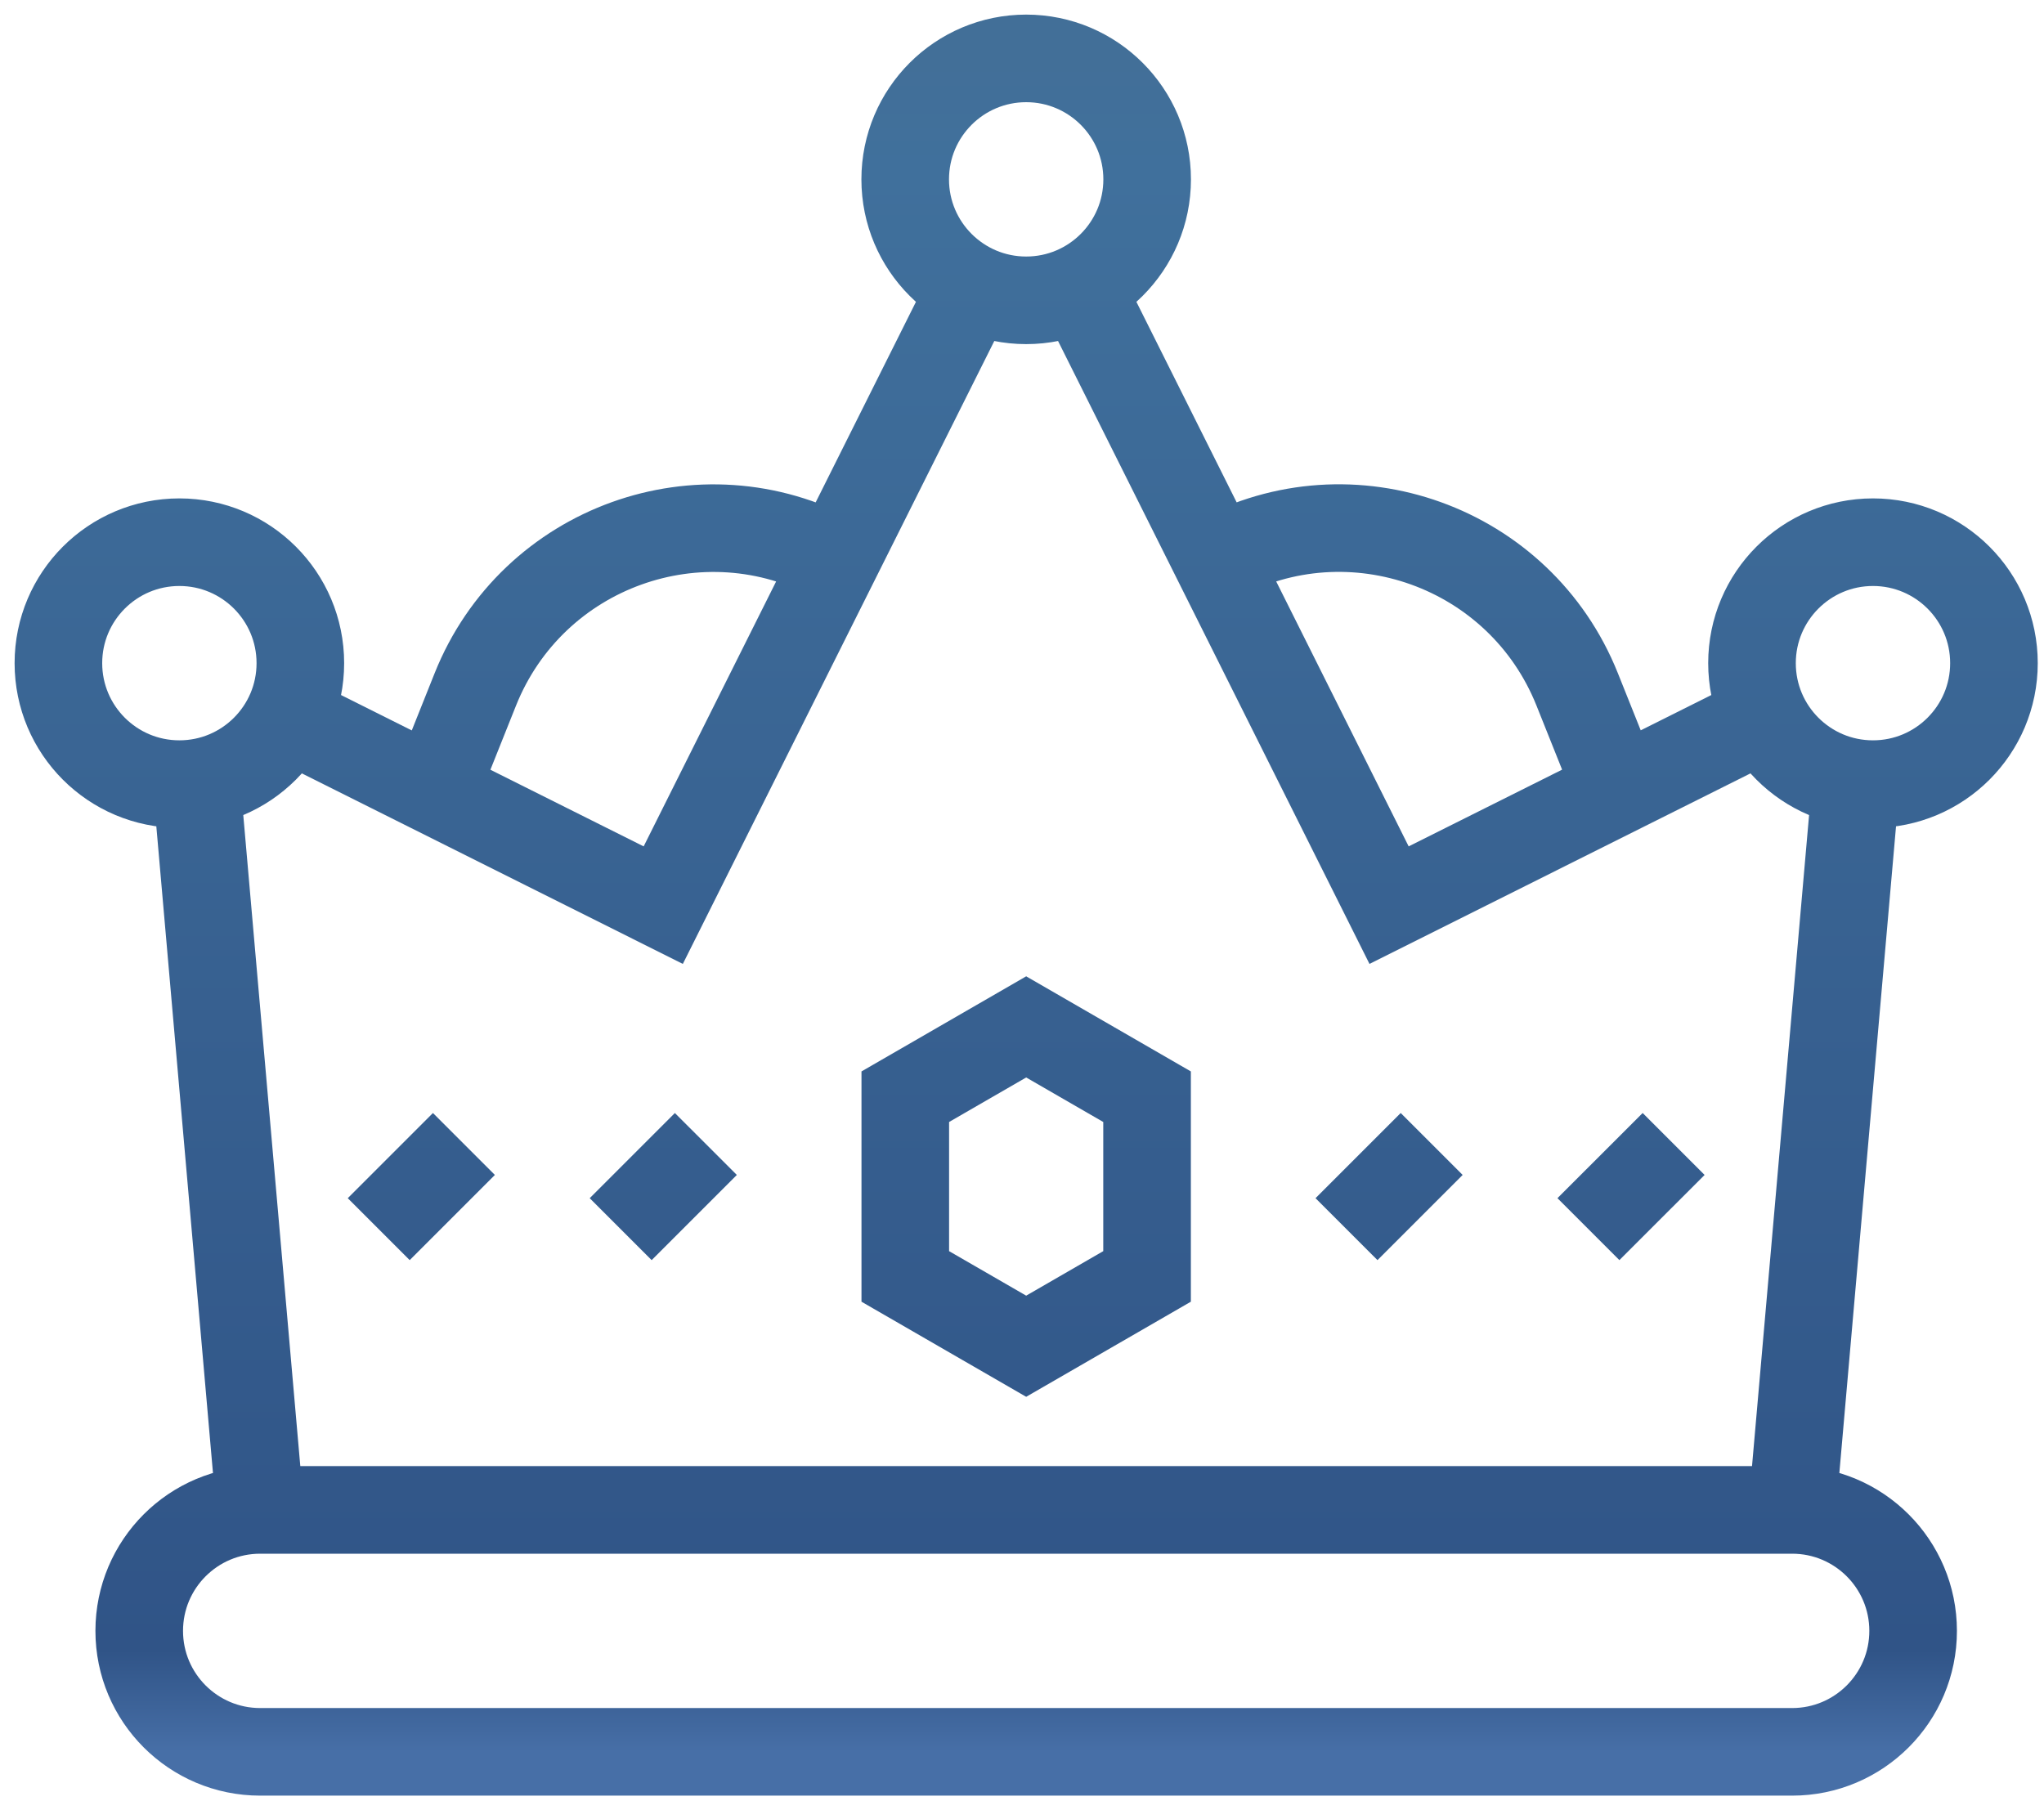 <svg width="70" height="62" viewBox="0 0 70 62" fill="none" xmlns="http://www.w3.org/2000/svg">
<path d="M21.256 42.098L24.173 39.181M46.113 42.098L49.03 39.181M54.398 42.098L57.316 39.181M12.97 42.098L15.887 39.181M61.375 51.714L63.557 26.814M61.375 51.714C63.663 51.714 65.518 53.569 65.518 55.857C65.518 58.145 63.663 60 61.375 60H8.91C6.622 60 4.768 58.145 4.768 55.857C4.768 53.569 6.622 51.714 8.91 51.714M61.375 51.714H8.91M6.729 26.814L8.91 51.714M33.29 9.848L22.714 31.001L9.848 24.566M60.438 24.566L47.571 31.001L36.996 9.848M41.653 19.164L41.657 19.161C46.276 16.643 52.058 18.724 54.012 23.609L55.402 27.085M14.89 27.088L16.277 23.615C18.229 18.728 24.012 16.644 28.633 19.164M10.286 22.713C10.286 25.002 8.431 26.856 6.143 26.856C3.855 26.856 2 25.002 2 22.713C2 20.425 3.855 18.57 6.143 18.57C8.431 18.57 10.286 20.425 10.286 22.713ZM68.286 22.713C68.286 25.002 66.431 26.856 64.143 26.856C61.855 26.856 60 25.002 60 22.713C60 20.425 61.855 18.57 64.143 18.57C66.431 18.57 68.286 20.425 68.286 22.713ZM39.286 6.143C39.286 8.431 37.431 10.286 35.143 10.286C32.855 10.286 31 8.431 31 6.143C31 3.855 32.855 2 35.143 2C37.431 2 39.286 3.855 39.286 6.143ZM39.283 43.717V37.562L35.143 35.171L31.003 37.562V43.717L35.143 46.108L39.283 43.717Z" stroke="url(#paint0_linear_0_317)" stroke-width="3" stroke-miterlimit="10"/>
<defs>
<linearGradient id="paint0_linear_0_317" x1="35.263" y1="2" x2="35.263" y2="60" gradientUnits="userSpaceOnUse">
<stop stop-color="#426F98"/>
<stop offset="0.065" stop-color="#40709C"/>
<stop offset="0.94" stop-color="#305487"/>
<stop offset="1" stop-color="#476FA7"/>
</linearGradient>
</defs>
</svg>
